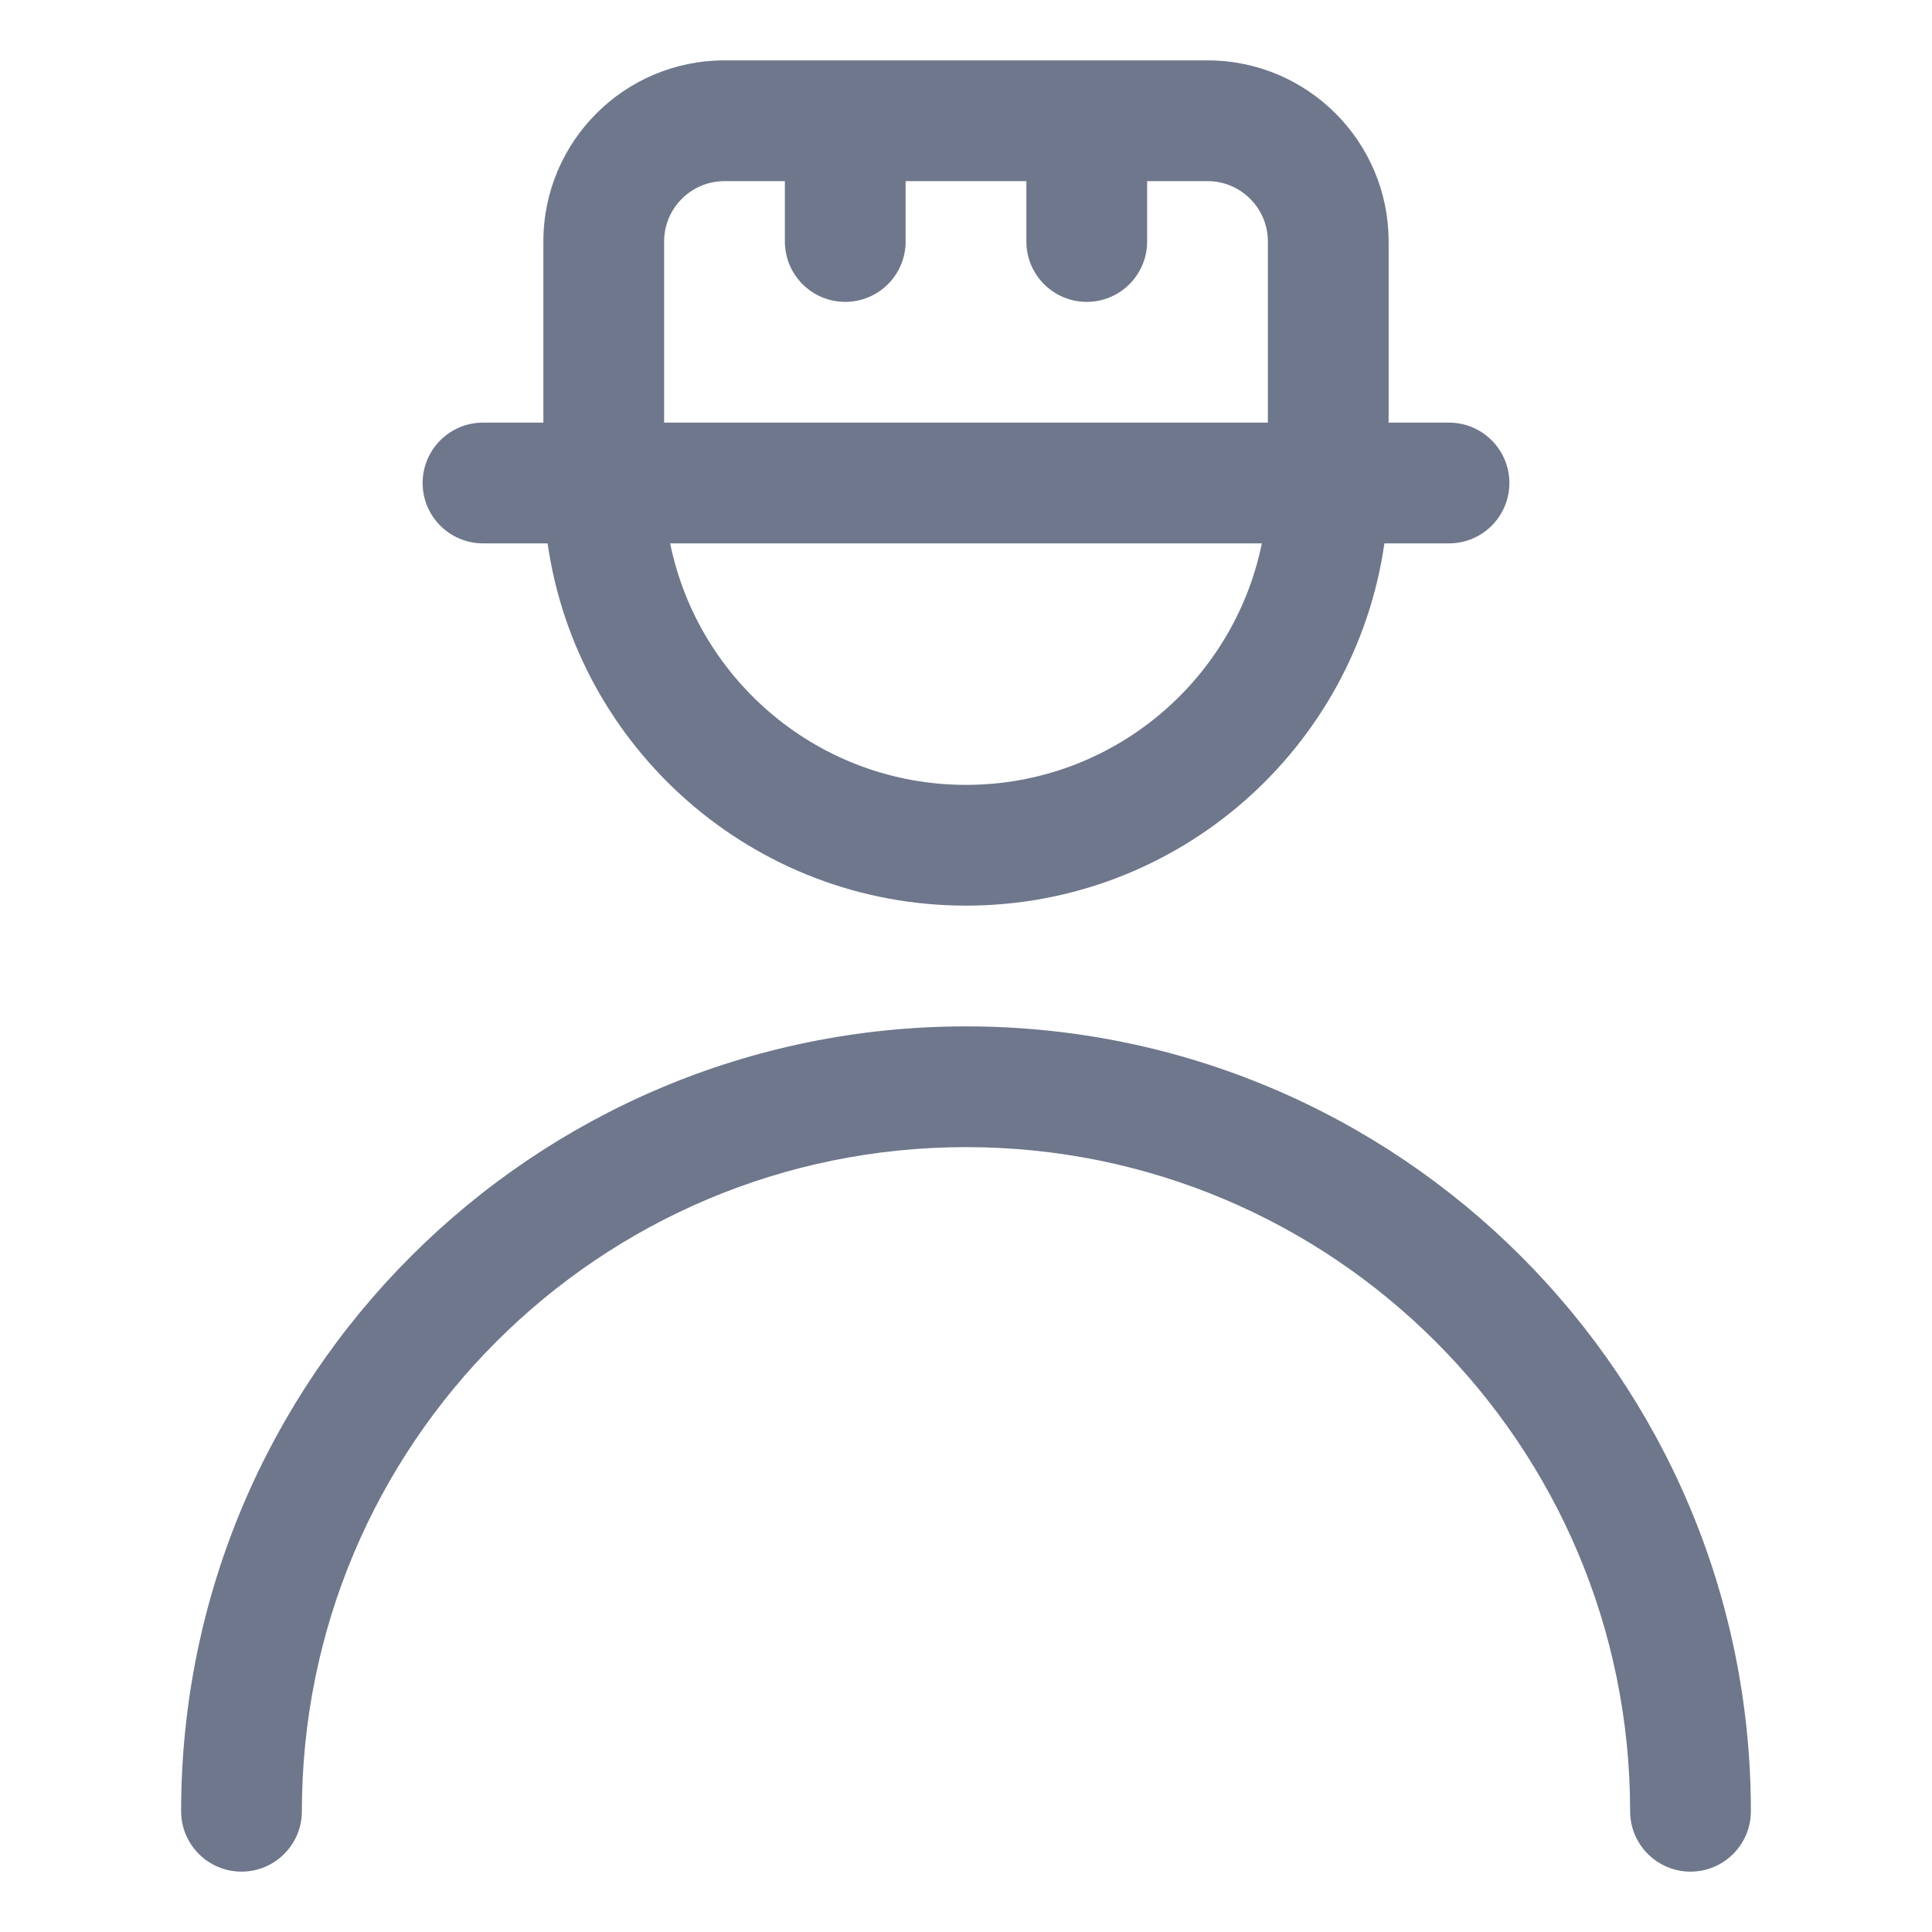 <svg width="16" height="16" viewBox="0 0 16 16" fill="none" xmlns="http://www.w3.org/2000/svg">
<path fill-rule="evenodd" clip-rule="evenodd" d="M5.5 2C5.5 1.724 5.724 1.5 6 1.5H6.5V2C6.5 2.276 6.724 2.5 7 2.5C7.276 2.5 7.5 2.276 7.5 2V1.5H8.5V2C8.5 2.276 8.724 2.5 9 2.5C9.276 2.5 9.5 2.276 9.5 2V1.5H10C10.276 1.5 10.5 1.724 10.5 2V3.5H5.5V3.5V3.496V3.492V3.488V3.484V3.48V3.477V3.473V3.469V3.465V3.461V3.457V3.453V3.449V3.446V3.442V3.438V3.434V3.43V3.426V3.422V3.418V3.414V3.41V3.406V3.402V3.399V3.395V3.391V3.387V3.383V3.379V3.375V3.371V3.367V3.363V3.359V3.355V3.351V3.347V3.343V3.339V3.335V3.331V3.327V3.323V3.319V3.315V3.311V3.307V3.303V3.299V3.295V3.291V3.287V3.283V3.279V3.275V3.271V3.267V3.263V3.259V3.255V3.251V3.247V3.243V3.239V3.235V3.231V3.227V3.223V3.219V3.215V3.21V3.206V3.202V3.198V3.194V3.19V3.186V3.182V3.178V3.174V3.17V3.166V3.162V3.158V3.153V3.149V3.145V3.141V3.137V3.133V3.129V3.125V3.121V3.117V3.113V3.108V3.104V3.1V3.096V3.092V3.088V3.084V3.08V3.075V3.071V3.067V3.063V3.059V3.055V3.051V3.047V3.043V3.038V3.034V3.03V3.026V3.022V3.018V3.014V3.009V3.005V3.001V2.997V2.993V2.989V2.985V2.98V2.976V2.972V2.968V2.964V2.96V2.956V2.951V2.947V2.943V2.939V2.935V2.931V2.926V2.922V2.918V2.914V2.91V2.906V2.901V2.897V2.893V2.889V2.885V2.881V2.877V2.872V2.868V2.864V2.86V2.856V2.852V2.847V2.843V2.839V2.835V2.831V2.826V2.822V2.818V2.814V2.81V2.806V2.801V2.797V2.793V2.789V2.785V2.781V2.776V2.772V2.768V2.764V2.76V2.756V2.751V2.747V2.743V2.739V2.735V2.731V2.726V2.722V2.718V2.714V2.71V2.706V2.701V2.697V2.693V2.689V2.685V2.681V2.676V2.672V2.668V2.664V2.66V2.656V2.651V2.647V2.643V2.639V2.635V2.631V2.626V2.622V2.618V2.614V2.61V2.606V2.602V2.597V2.593V2.589V2.585V2.581V2.577V2.572V2.568V2.564V2.56V2.556V2.552V2.548V2.543V2.539V2.535V2.531V2.527V2.523V2.519V2.515V2.51V2.506V2.502V2.498V2.494V2.49V2.486V2.482V2.477V2.473V2.469V2.465V2.461V2.457V2.453V2.449V2.445V2.44V2.436V2.432V2.428V2.424V2.42V2.416V2.412V2.408V2.404V2.4V2.395V2.391V2.387V2.383V2.379V2.375V2.371V2.367V2.363V2.359V2.355V2.351V2.347V2.342V2.338V2.334V2.33V2.326V2.322V2.318V2.314V2.31V2.306V2.302V2.298V2.294V2.29V2.286V2.282V2.278V2.274V2.27V2.266V2.262V2.258V2.254V2.25V2.246V2.242V2.238V2.234V2.23V2.226V2.222V2.218V2.214V2.21V2.206V2.202V2.198V2.194V2.19V2.186V2.182V2.178V2.174V2.17V2.166V2.162V2.158V2.155V2.151V2.147V2.143V2.139V2.135V2.131V2.127V2.123V2.119V2.115V2.111V2.108V2.104V2.1V2.096V2.092V2.088V2.084V2.08V2.076V2.073V2.069V2.065V2.061V2.057V2.053V2.05V2.046V2.042V2.038V2.034V2.03V2.027V2.023V2.019V2.015V2.011V2.007V2.004V2ZM9 0.5H10C10.828 0.5 11.5 1.172 11.5 2V3.5H12C12.276 3.5 12.5 3.724 12.5 4C12.5 4.276 12.276 4.5 12 4.5H11.465C11.222 6.196 9.763 7.5 8 7.5C6.237 7.5 4.778 6.196 4.535 4.5H4C3.724 4.5 3.5 4.276 3.5 4C3.5 3.724 3.724 3.5 4 3.5H4.5V3.5V3.496V3.492V3.488V3.484V3.48V3.477V3.473V3.469V3.465V3.461V3.457V3.453V3.449V3.446V3.442V3.438V3.434V3.43V3.426V3.422V3.418V3.414V3.41V3.406V3.402V3.399V3.395V3.391V3.387V3.383V3.379V3.375V3.371V3.367V3.363V3.359V3.355V3.351V3.347V3.343V3.339V3.335V3.331V3.327V3.323V3.319V3.315V3.311V3.307V3.303V3.299V3.295V3.291V3.287V3.283V3.279V3.275V3.271V3.267V3.263V3.259V3.255V3.251V3.247V3.243V3.239V3.235V3.231V3.227V3.223V3.219V3.215V3.21V3.206V3.202V3.198V3.194V3.19V3.186V3.182V3.178V3.174V3.17V3.166V3.162V3.158V3.153V3.149V3.145V3.141V3.137V3.133V3.129V3.125V3.121V3.117V3.113V3.108V3.104V3.1V3.096V3.092V3.088V3.084V3.08V3.075V3.071V3.067V3.063V3.059V3.055V3.051V3.047V3.043V3.038V3.034V3.03V3.026V3.022V3.018V3.014V3.009V3.005V3.001V2.997V2.993V2.989V2.985V2.98V2.976V2.972V2.968V2.964V2.96V2.956V2.951V2.947V2.943V2.939V2.935V2.931V2.926V2.922V2.918V2.914V2.91V2.906V2.901V2.897V2.893V2.889V2.885V2.881V2.877V2.872V2.868V2.864V2.86V2.856V2.852V2.847V2.843V2.839V2.835V2.831V2.826V2.822V2.818V2.814V2.81V2.806V2.801V2.797V2.793V2.789V2.785V2.781V2.776V2.772V2.768V2.764V2.76V2.756V2.751V2.747V2.743V2.739V2.735V2.731V2.726V2.722V2.718V2.714V2.71V2.706V2.701V2.697V2.693V2.689V2.685V2.681V2.676V2.672V2.668V2.664V2.66V2.656V2.651V2.647V2.643V2.639V2.635V2.631V2.626V2.622V2.618V2.614V2.61V2.606V2.602V2.597V2.593V2.589V2.585V2.581V2.577V2.572V2.568V2.564V2.56V2.556V2.552V2.548V2.543V2.539V2.535V2.531V2.527V2.523V2.519V2.515V2.51V2.506V2.502V2.498V2.494V2.49V2.486V2.482V2.477V2.473V2.469V2.465V2.461V2.457V2.453V2.449V2.445V2.44V2.436V2.432V2.428V2.424V2.42V2.416V2.412V2.408V2.404V2.4V2.395V2.391V2.387V2.383V2.379V2.375V2.371V2.367V2.363V2.359V2.355V2.351V2.347V2.342V2.338V2.334V2.33V2.326V2.322V2.318V2.314V2.31V2.306V2.302V2.298V2.294V2.29V2.286V2.282V2.278V2.274V2.27V2.266V2.262V2.258V2.254V2.25V2.246V2.242V2.238V2.234V2.23V2.226V2.222V2.218V2.214V2.21V2.206V2.202V2.198V2.194V2.19V2.186V2.182V2.178V2.174V2.17V2.166V2.162V2.158V2.155V2.151V2.147V2.143V2.139V2.135V2.131V2.127V2.123V2.119V2.115V2.111V2.108V2.104V2.1V2.096V2.092V2.088V2.084V2.08V2.076V2.073V2.069V2.065V2.061V2.057V2.053V2.05V2.046V2.042V2.038V2.034V2.03V2.027V2.023V2.019V2.015V2.011V2.007V2.004V2C4.5 1.171 5.172 0.5 6 0.5H7H9ZM5.55 4.5C5.782 5.641 6.791 6.5 8 6.5C9.209 6.5 10.218 5.641 10.45 4.5H5.55ZM8 9.5C4.962 9.5 2.5 11.962 2.5 15C2.5 15.276 2.276 15.5 2 15.5C1.724 15.5 1.5 15.276 1.5 15C1.5 11.41 4.41 8.5 8 8.5C11.59 8.5 14.5 11.41 14.5 15C14.5 15.276 14.276 15.5 14 15.5C13.724 15.5 13.5 15.276 13.5 15C13.5 11.962 11.038 9.5 8 9.5Z" fill="#6E778C"/>
</svg>
